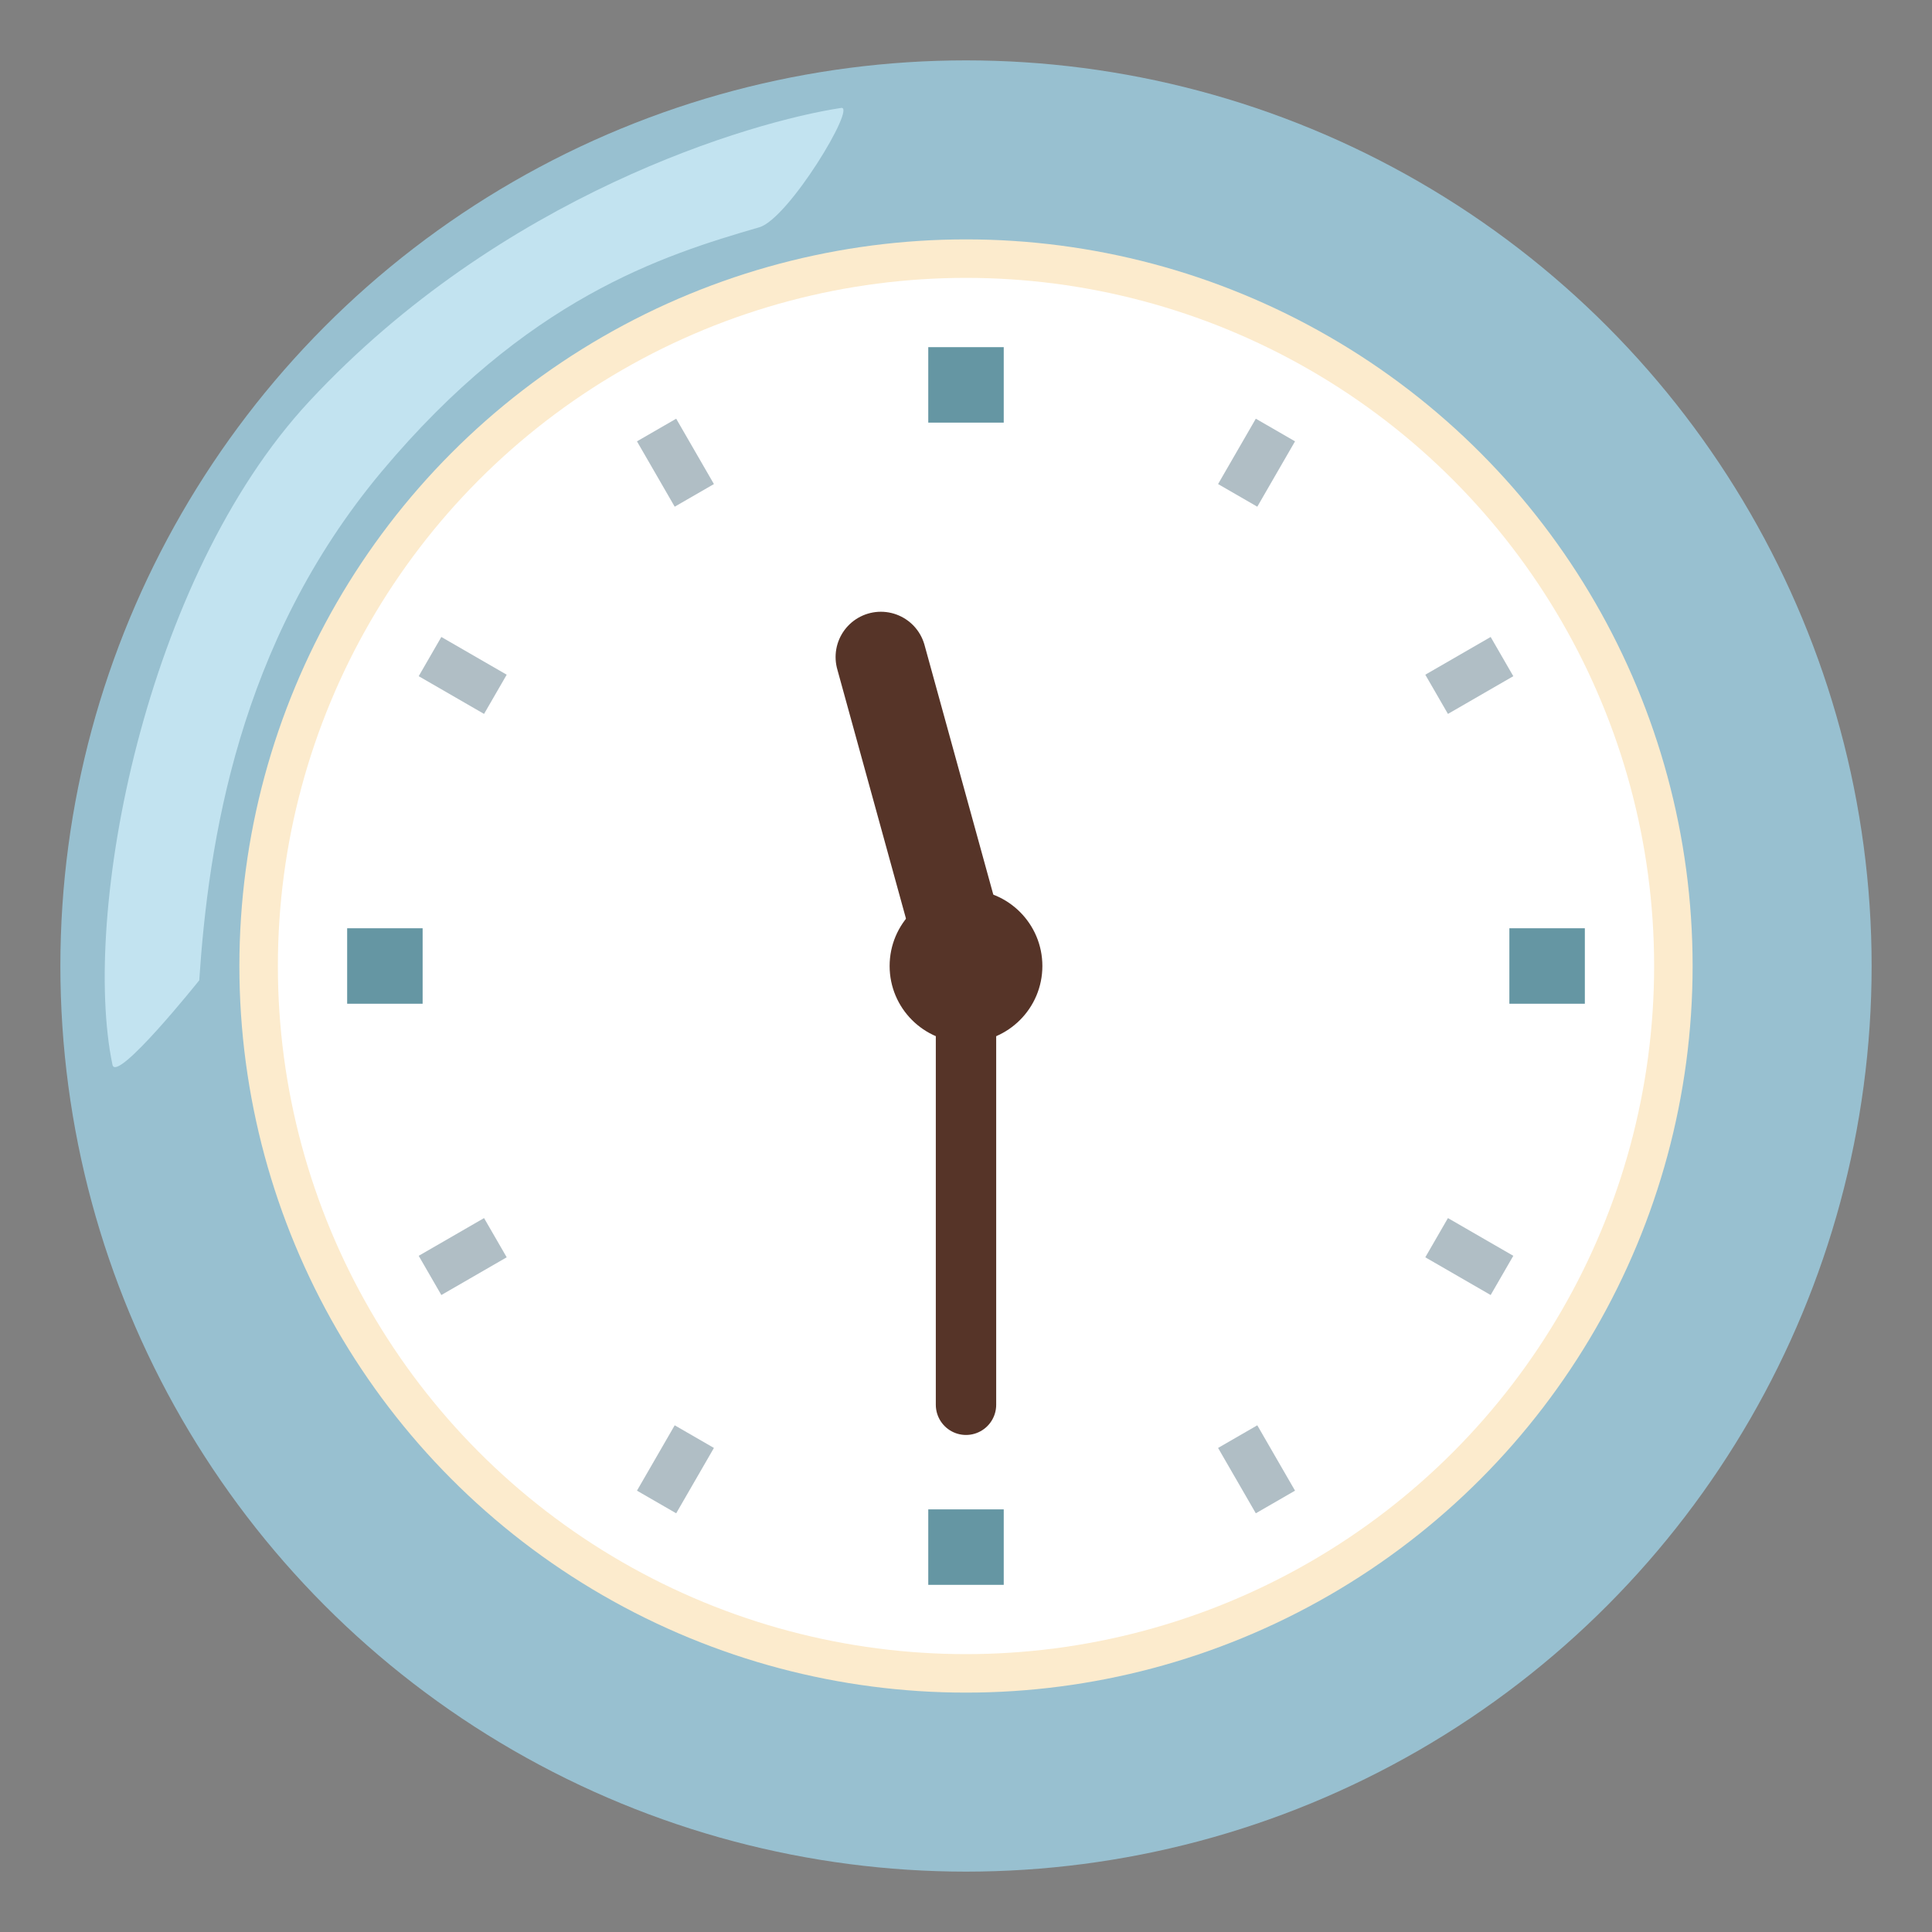 <svg xmlns="http://www.w3.org/2000/svg" xmlns:xlink="http://www.w3.org/1999/xlink" aria-hidden="true" role="img" class="iconify iconify--noto" width="1em" height="1em" preserveAspectRatio="xMidYMid meet" viewBox="0 0 128 128"><rect x="0" y="0" width="128" height="128" fill="#808080" stroke="none"/><circle cx="64" cy="64" r="60" fill="#98C0D0"></circle><circle cx="64" cy="64" r="48.14" fill="#FCEBCD"></circle><path fill="#C2E3F0" d="M50.3 15.06c-6.42 1.86-15.41 4.71-25.03 16.2c-9.5 11.37-11.46 24.58-12.07 33.69c0 0-5.49 6.87-5.75 5.59c-2.07-9.95 2.11-32.19 13.04-43.95C33.21 12.91 49.75 8.06 55.73 7.15c1.03-.16-3.48 7.35-5.43 7.91z"></path><circle cx="64" cy="64" r="45.59" fill="#FFF"></circle><path fill="none" stroke="#563428" stroke-linecap="round" stroke-miterlimit="10" stroke-width="4" d="M64 64.07v29"></path><circle cx="64" cy="64" r="5.06" fill="#563428"></circle><path fill="none" stroke="#563428" stroke-linecap="round" stroke-miterlimit="10" stroke-width="6" d="m64 64l-5.64-20.47"></path><g fill="none" stroke-miterlimit="10"><path stroke="#6596A3" stroke-width="5" d="M64 100v5m0-82v5m0 72v5m0-82v5M28 64h-5m82 0h-5m-72 0h-5m82 0h-5"></path><path stroke="#B0BEC5" stroke-width="3" d="m46 95.18l-2.5 4.33m41-71.02L82 32.82M46 95.18l-2.5 4.33m41-71.02L82 32.82m0 62.36l2.5 4.33m-41-71.02l2.5 4.33m36 62.36l2.5 4.33m-41-71.02l2.5 4.33M95.18 82l4.33 2.5m-71.02-41l4.33 2.5m62.36 36l4.33 2.5m-71.02-41l4.33 2.5m0 36l-4.33 2.5m71.02-41L95.18 46M32.82 82l-4.33 2.5m71.02-41L95.18 46"></path></g></svg>